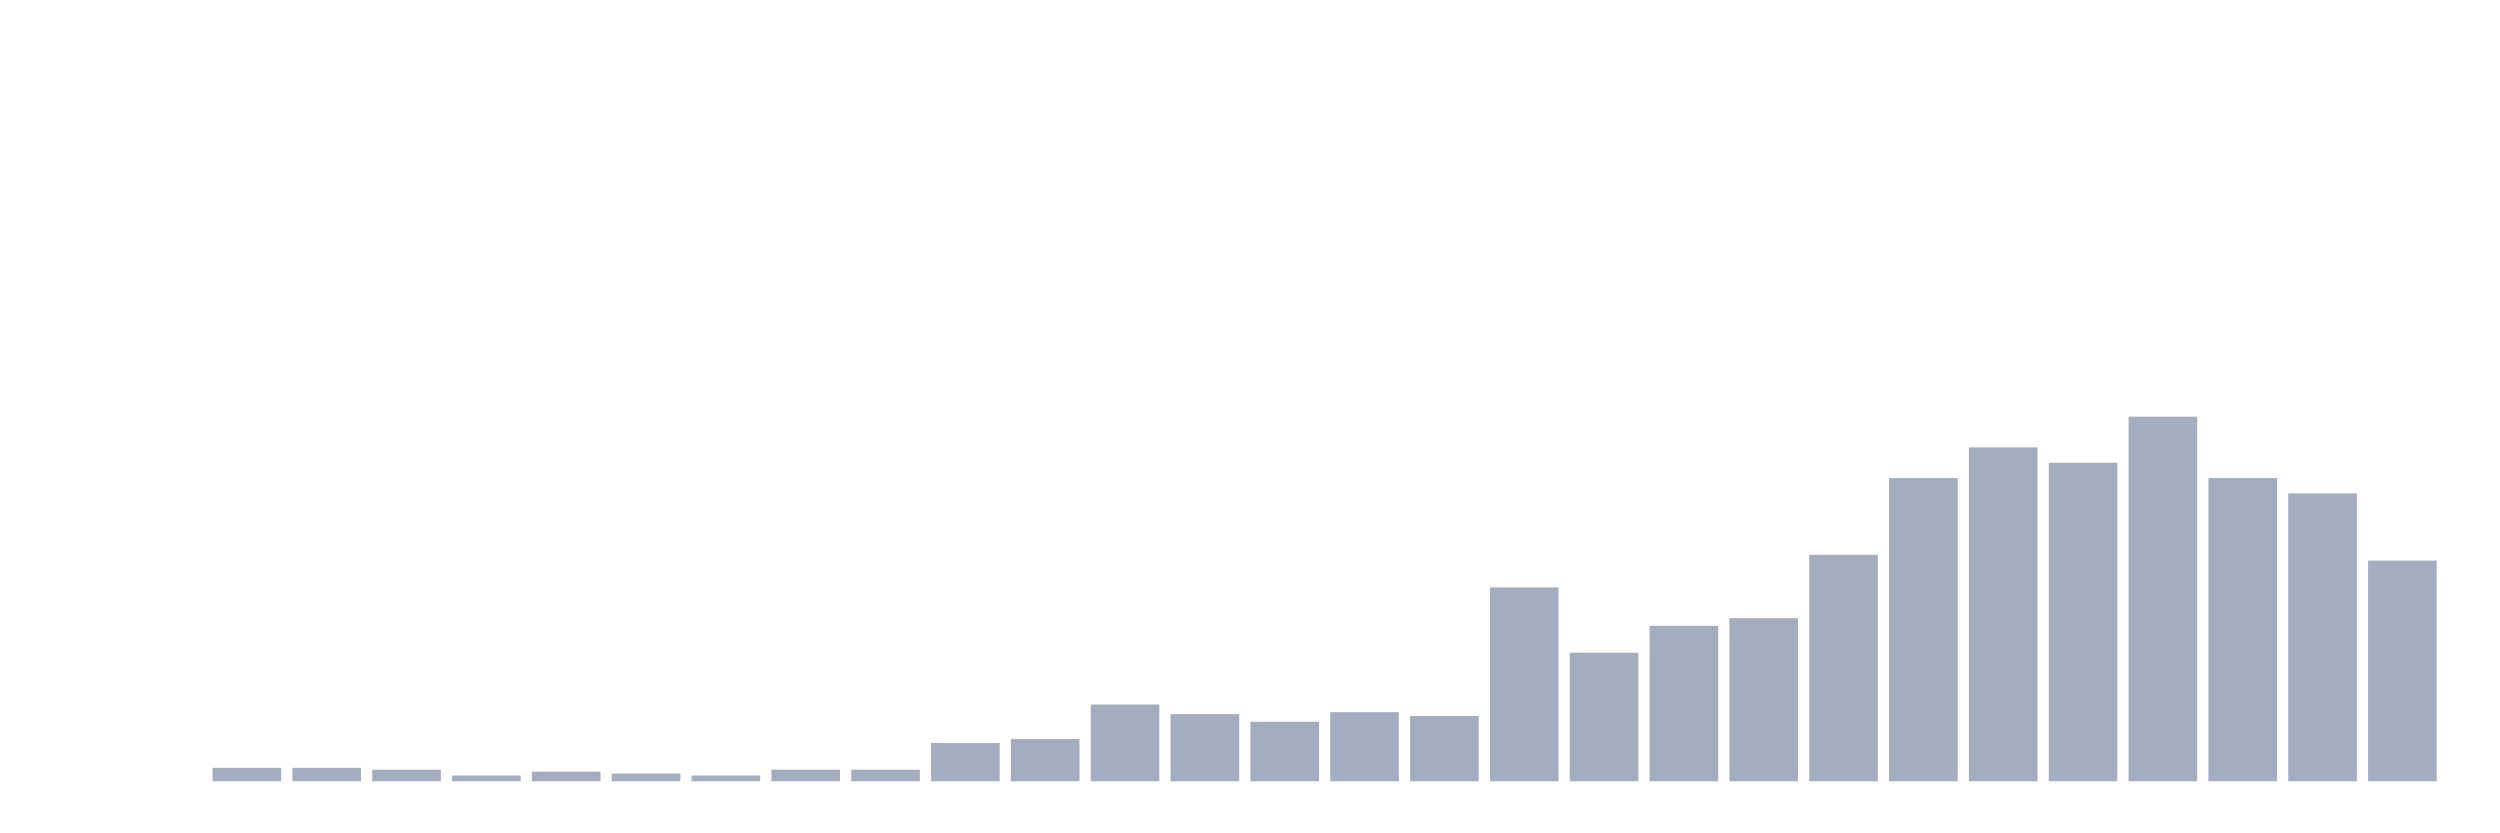 <svg xmlns="http://www.w3.org/2000/svg" viewBox="0 0 480 160"><g transform="translate(10,10)"><rect class="bar" x="0.153" width="13.175" y="140" height="0" fill="rgb(164,173,192)"></rect><rect class="bar" x="15.482" width="13.175" y="140" height="0" fill="rgb(164,173,192)"></rect><rect class="bar" x="30.81" width="13.175" y="137.421" height="2.579" fill="rgb(164,173,192)"></rect><rect class="bar" x="46.138" width="13.175" y="137.421" height="2.579" fill="rgb(164,173,192)"></rect><rect class="bar" x="61.466" width="13.175" y="137.789" height="2.211" fill="rgb(164,173,192)"></rect><rect class="bar" x="76.794" width="13.175" y="138.895" height="1.105" fill="rgb(164,173,192)"></rect><rect class="bar" x="92.123" width="13.175" y="138.158" height="1.842" fill="rgb(164,173,192)"></rect><rect class="bar" x="107.451" width="13.175" y="138.526" height="1.474" fill="rgb(164,173,192)"></rect><rect class="bar" x="122.779" width="13.175" y="138.895" height="1.105" fill="rgb(164,173,192)"></rect><rect class="bar" x="138.107" width="13.175" y="137.789" height="2.211" fill="rgb(164,173,192)"></rect><rect class="bar" x="153.436" width="13.175" y="137.789" height="2.211" fill="rgb(164,173,192)"></rect><rect class="bar" x="168.764" width="13.175" y="132.632" height="7.368" fill="rgb(164,173,192)"></rect><rect class="bar" x="184.092" width="13.175" y="131.895" height="8.105" fill="rgb(164,173,192)"></rect><rect class="bar" x="199.42" width="13.175" y="125.263" height="14.737" fill="rgb(164,173,192)"></rect><rect class="bar" x="214.748" width="13.175" y="127.105" height="12.895" fill="rgb(164,173,192)"></rect><rect class="bar" x="230.077" width="13.175" y="128.579" height="11.421" fill="rgb(164,173,192)"></rect><rect class="bar" x="245.405" width="13.175" y="126.737" height="13.263" fill="rgb(164,173,192)"></rect><rect class="bar" x="260.733" width="13.175" y="127.474" height="12.526" fill="rgb(164,173,192)"></rect><rect class="bar" x="276.061" width="13.175" y="102.789" height="37.211" fill="rgb(164,173,192)"></rect><rect class="bar" x="291.39" width="13.175" y="115.316" height="24.684" fill="rgb(164,173,192)"></rect><rect class="bar" x="306.718" width="13.175" y="110.158" height="29.842" fill="rgb(164,173,192)"></rect><rect class="bar" x="322.046" width="13.175" y="108.684" height="31.316" fill="rgb(164,173,192)"></rect><rect class="bar" x="337.374" width="13.175" y="96.526" height="43.474" fill="rgb(164,173,192)"></rect><rect class="bar" x="352.702" width="13.175" y="81.789" height="58.211" fill="rgb(164,173,192)"></rect><rect class="bar" x="368.031" width="13.175" y="75.895" height="64.105" fill="rgb(164,173,192)"></rect><rect class="bar" x="383.359" width="13.175" y="78.842" height="61.158" fill="rgb(164,173,192)"></rect><rect class="bar" x="398.687" width="13.175" y="70" height="70" fill="rgb(164,173,192)"></rect><rect class="bar" x="414.015" width="13.175" y="81.789" height="58.211" fill="rgb(164,173,192)"></rect><rect class="bar" x="429.344" width="13.175" y="84.737" height="55.263" fill="rgb(164,173,192)"></rect><rect class="bar" x="444.672" width="13.175" y="97.632" height="42.368" fill="rgb(164,173,192)"></rect></g></svg>